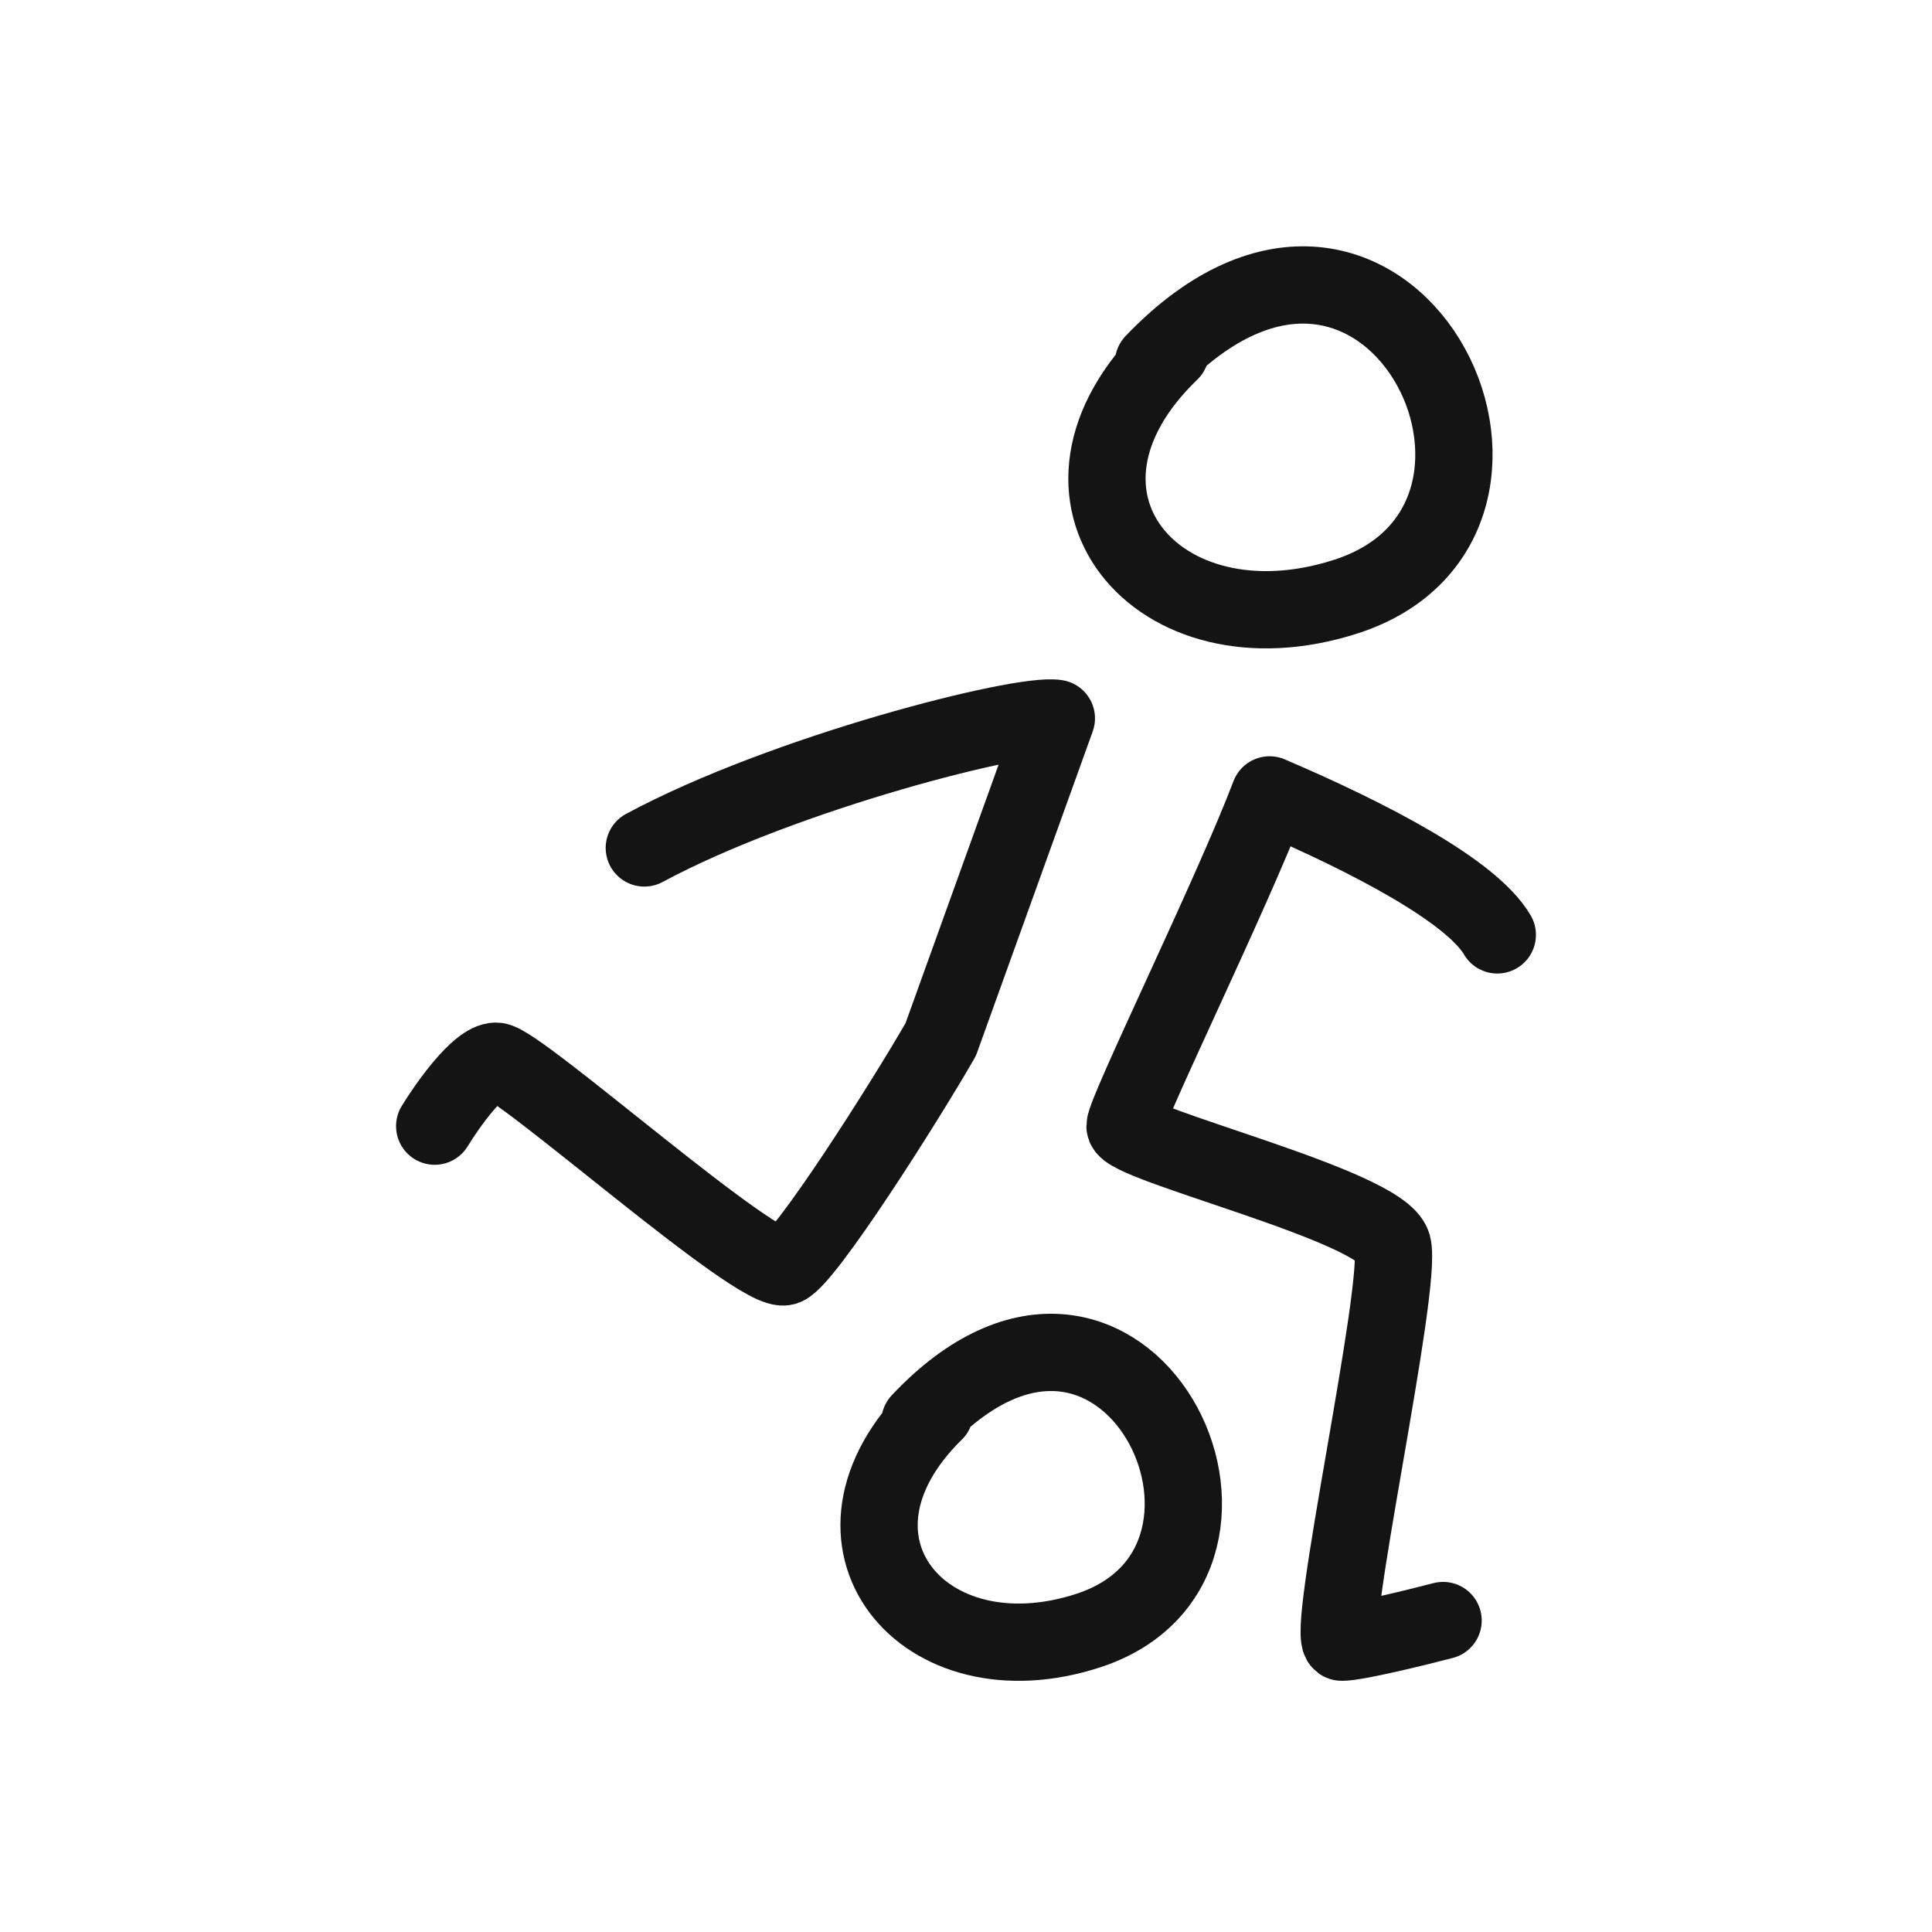 <svg width="400" height="400" viewBox="0 0 400 400" fill="none" xmlns="http://www.w3.org/2000/svg">
<path d="M133.401 175.556C162.585 159.866 211.524 147.532 218.707 148.728L194.762 215.225C187.029 228.673 166.776 260.433 162.585 262.226C157.347 264.468 107.211 219.707 102.721 219.707C99.129 219.707 92.744 228.673 90 233.156M310 193.557C304.682 184.454 283.551 173.426 262.857 164.577C255.125 184.946 232.925 230.168 232.925 233.156C232.925 236.892 286.054 249.594 288.299 257.812C290.544 266.031 274.082 340 277.823 340C280.816 340 293.039 337.011 298.775 335.517" stroke="#141414" stroke-width="16" stroke-linecap="round" stroke-linejoin="round"/>
<path d="M238.824 75.093C287.194 24.585 328.006 107.672 278.589 123.541C239.53 136.085 211.497 102.547 242.335 72.838" stroke="#141414" stroke-width="16" stroke-linecap="round" stroke-linejoin="round"/>
<path d="M190.455 294.359C232.875 249.293 268.666 323.429 225.328 337.588C191.074 348.781 166.489 318.855 193.534 292.347" stroke="#141414" stroke-width="16" stroke-linecap="round" stroke-linejoin="round"/>
</svg>
